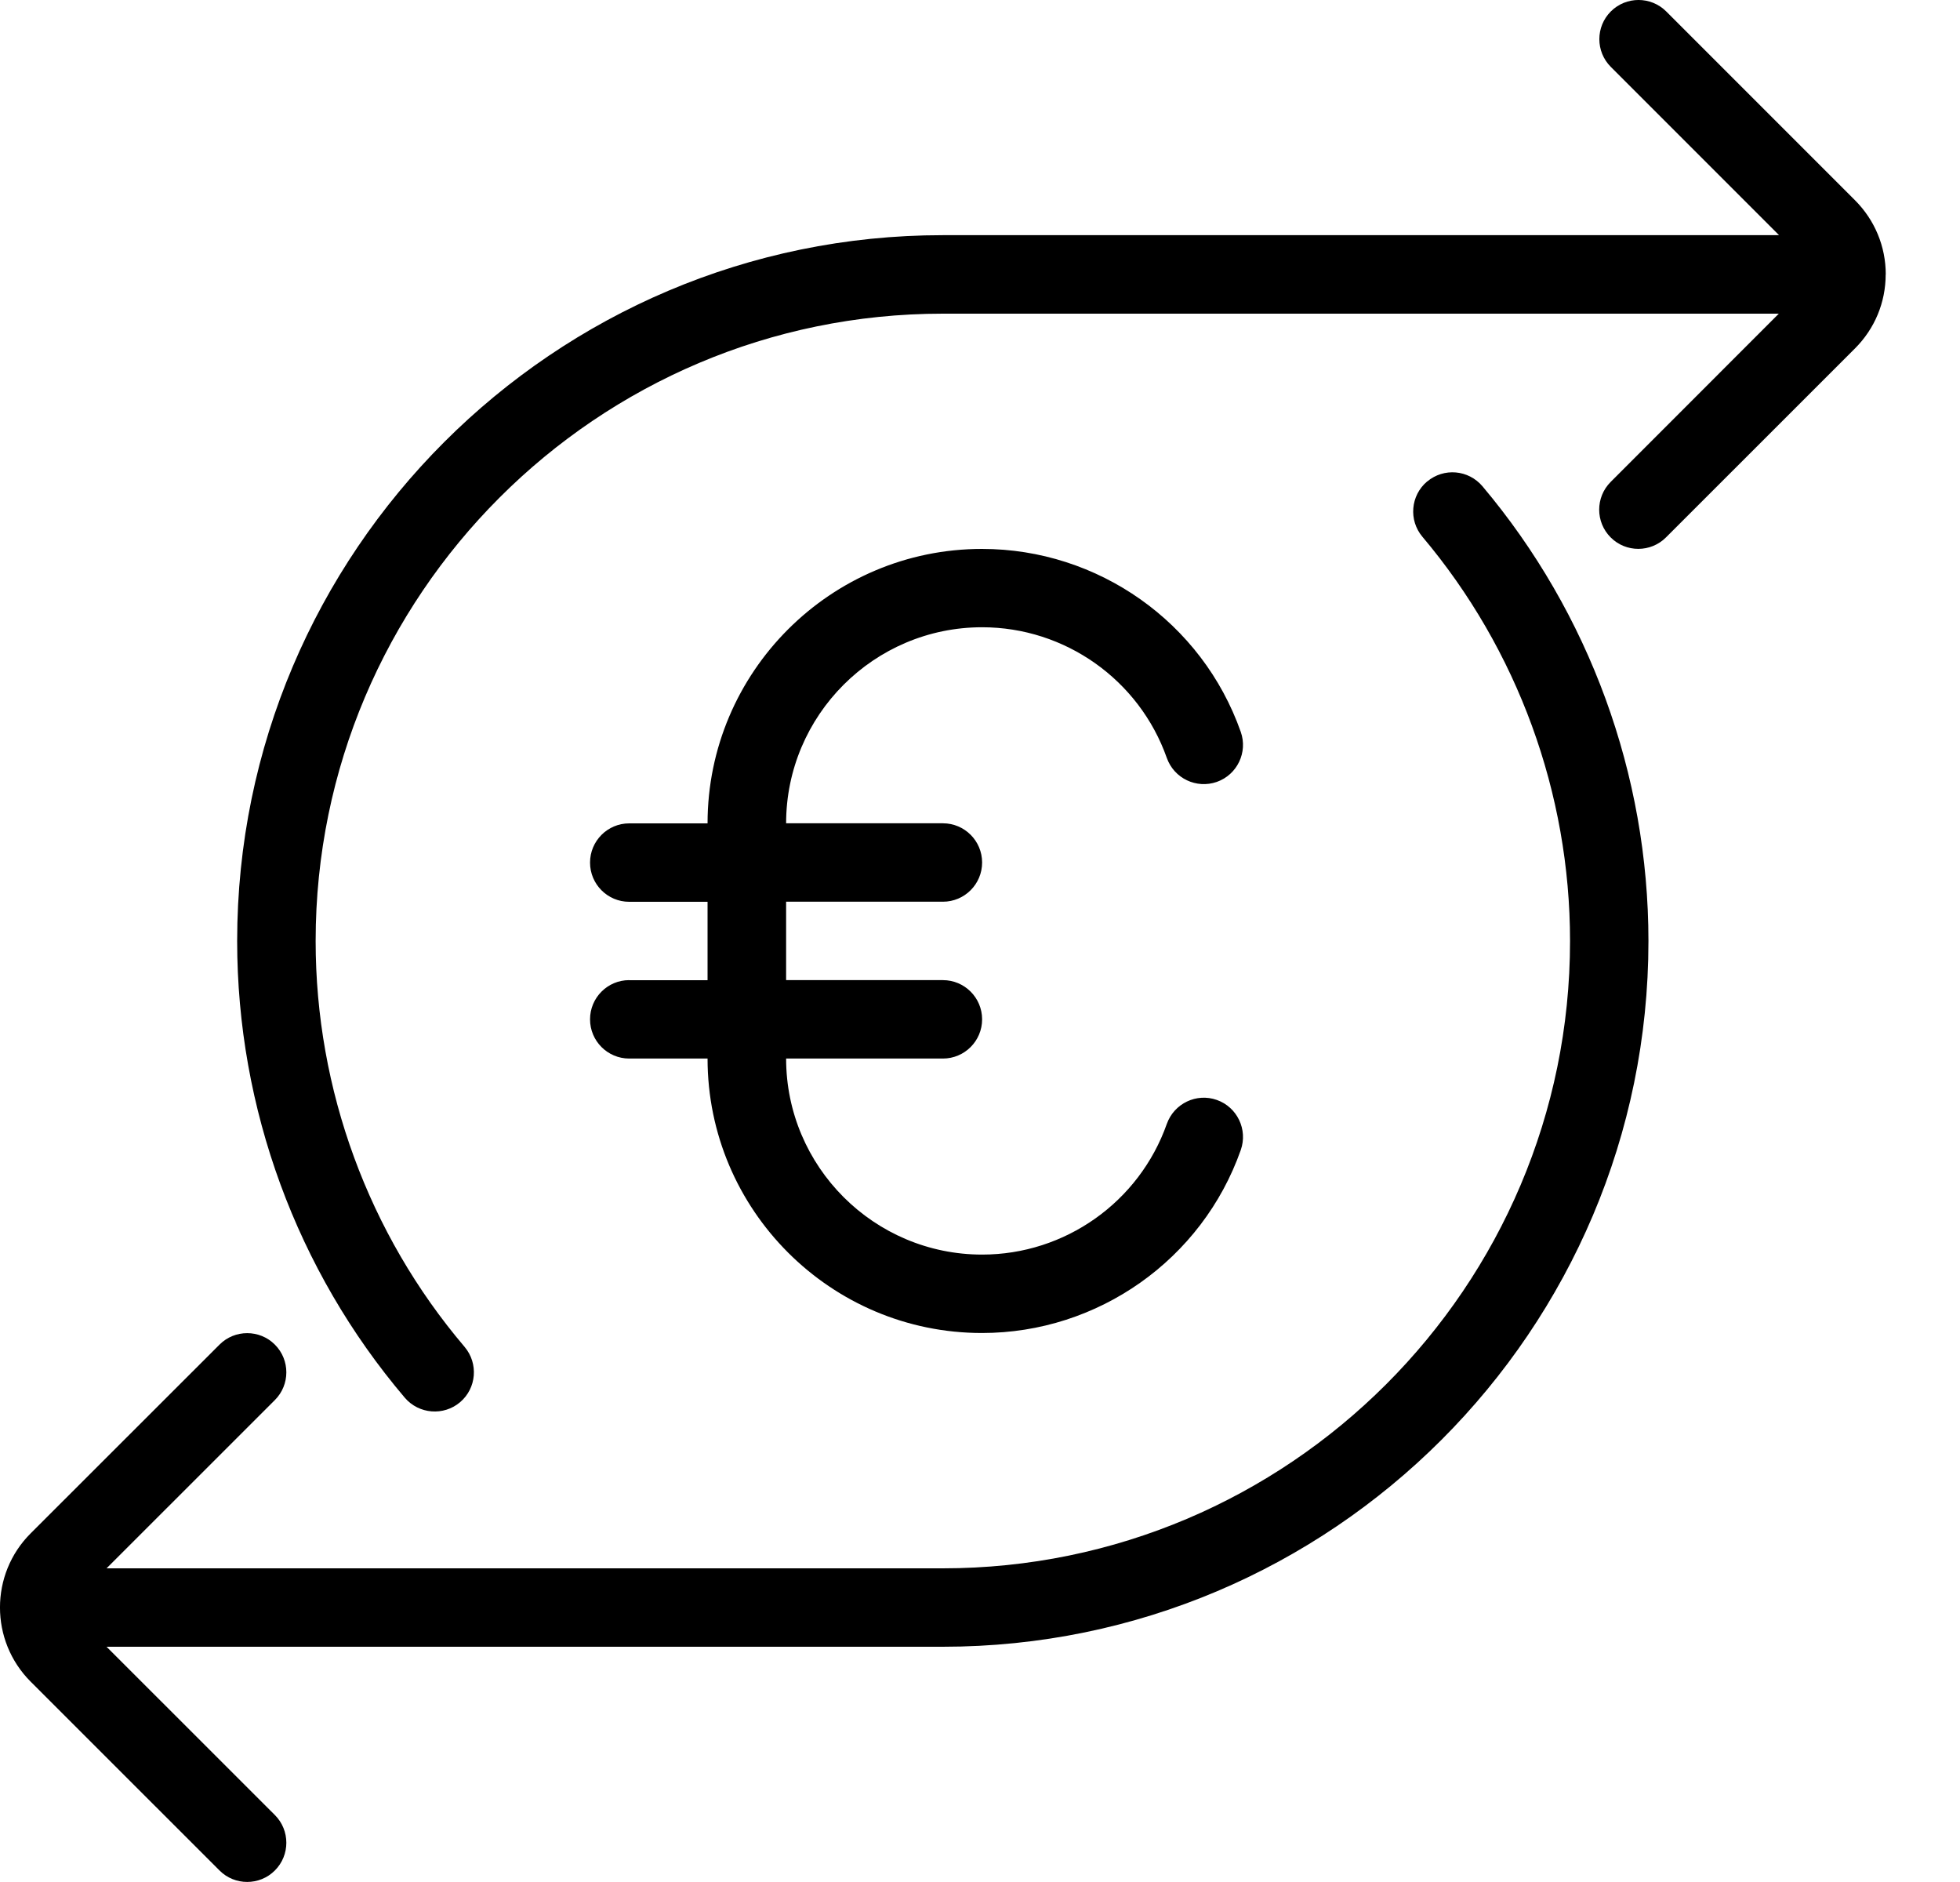 <svg width="25" height="24" viewBox="0 0 25 24" fill="none" xmlns="http://www.w3.org/2000/svg">
<path d="M24.052 3.499C24.052 3.856 23.913 4.191 23.66 4.444L21.25 6.853C21.055 7.048 20.738 7.048 20.544 6.853C20.349 6.658 20.349 6.341 20.544 6.146L22.689 4H12.025C7.614 4 4.026 7.589 4.026 12C4.026 13.896 4.7 15.734 5.926 17.176C6.104 17.387 6.079 17.702 5.869 17.881C5.66 18.059 5.343 18.035 5.163 17.824C3.784 16.201 3.025 14.133 3.025 12C3.026 7.037 7.064 2.999 12.025 2.999H22.692L20.546 0.853C20.351 0.658 20.351 0.341 20.546 0.146C20.741 -0.049 21.058 -0.049 21.253 0.146L23.662 2.555C23.913 2.807 24.053 3.143 24.053 3.5L24.052 3.499ZM18.203 6.14C17.992 6.318 17.965 6.634 18.143 6.845C19.357 8.284 20.026 10.115 20.026 12C20.026 16.411 16.436 20 12.025 20H1.359L3.506 17.854C3.701 17.659 3.701 17.342 3.506 17.147C3.312 16.952 2.994 16.952 2.8 17.147L0.392 19.553C-0.131 20.074 -0.131 20.924 0.392 21.446L2.8 23.853C2.994 24.048 3.312 24.048 3.506 23.853C3.701 23.658 3.701 23.341 3.506 23.146L1.359 21H12.025C16.988 21 21.026 16.963 21.026 12C21.026 9.879 20.273 7.82 18.909 6.201C18.73 5.99 18.416 5.962 18.203 6.141V6.14ZM8.025 12.499C7.75 12.499 7.526 12.723 7.526 12.999C7.526 13.275 7.75 13.499 8.025 13.499H9.025C9.025 15.429 10.595 16.999 12.525 16.999C14.007 16.999 15.334 16.061 15.826 14.666C15.918 14.405 15.781 14.119 15.521 14.027C15.261 13.935 14.976 14.072 14.883 14.332C14.531 15.329 13.585 15.999 12.527 15.999C11.149 15.999 10.027 14.878 10.027 13.499H12.027C12.303 13.499 12.527 13.275 12.527 12.999C12.527 12.723 12.303 12.499 12.027 12.499H10.027V11.499H12.027C12.303 11.499 12.527 11.275 12.527 10.999C12.527 10.723 12.303 10.499 12.027 10.499H10.027C10.027 9.121 11.149 7.999 12.527 7.999C13.585 7.999 14.531 8.669 14.883 9.666C14.976 9.927 15.261 10.062 15.521 9.971C15.781 9.879 15.918 9.593 15.826 9.333C15.334 7.937 14.007 7 12.525 7C10.595 7 9.025 8.57 9.025 10.5H8.025C7.75 10.5 7.526 10.724 7.526 11C7.526 11.276 7.75 11.5 8.025 11.5H9.025V12.5H8.025V12.499Z" fill="black"/>
</svg>
